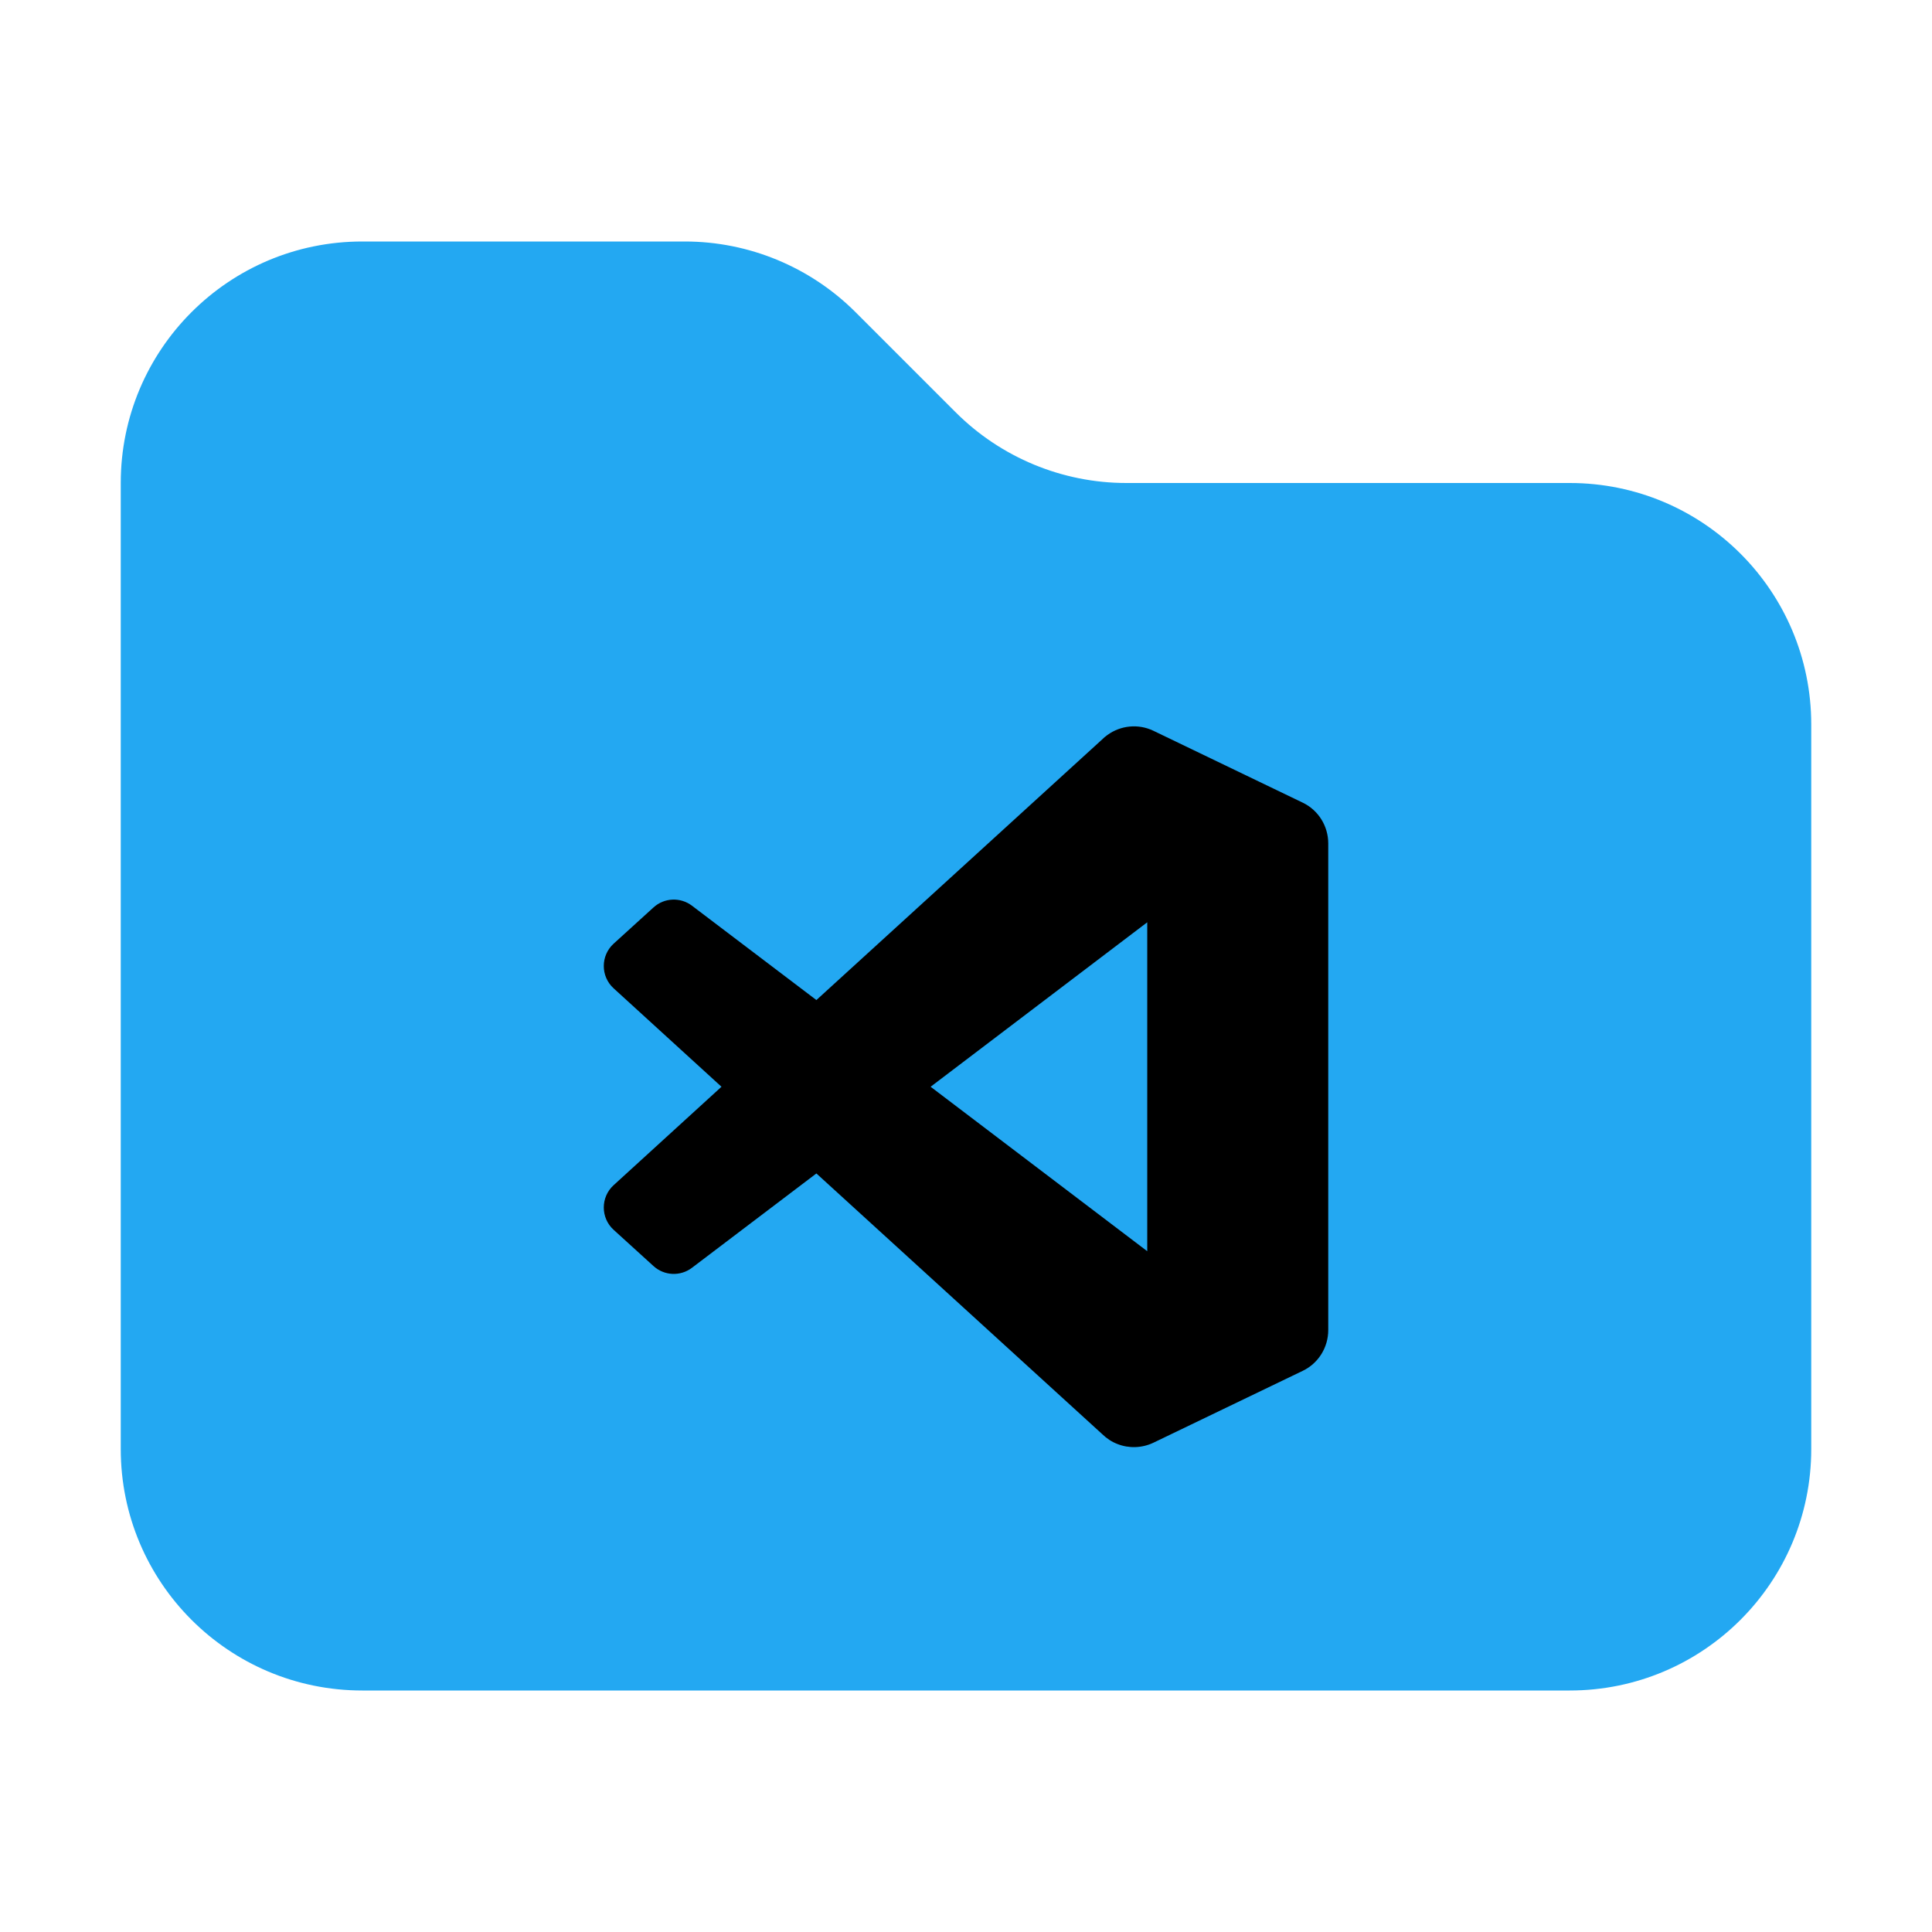 <svg width="16" height="16" viewBox="0 0 16 16" fill="none" xmlns="http://www.w3.org/2000/svg">
<path d="M13 14H3C1.895 14 1 13.105 1 12V4C1 2.895 1.895 2 3 2H5.672C6.202 2 6.711 2.211 7.086 2.586L7.914 3.414C8.289 3.789 8.798 4 9.328 4H13C14.105 4 15 4.895 15 6V12C15 13.105 14.105 14 13 14Z" fill="#23A8F2"/>
<path fill-rule="evenodd" clip-rule="evenodd" d="M9.255 11.959C9.349 11.996 9.457 11.993 9.552 11.948L10.788 11.353C10.918 11.291 11 11.159 11 11.015V6.985C11 6.841 10.918 6.709 10.788 6.647L9.552 6.052C9.427 5.992 9.281 6.007 9.171 6.087C9.155 6.098 9.14 6.111 9.126 6.125L6.761 8.282L5.731 7.501C5.635 7.428 5.501 7.434 5.412 7.515L5.082 7.815C4.973 7.914 4.973 8.086 5.082 8.185L5.975 9L5.082 9.815C4.973 9.914 4.973 10.086 5.082 10.185L5.412 10.485C5.501 10.566 5.635 10.572 5.731 10.499L6.761 9.718L9.126 11.875C9.164 11.912 9.207 11.941 9.255 11.959ZM9.501 7.638L7.707 9L9.501 10.362V7.638Z" fill="black"/>
</svg>
